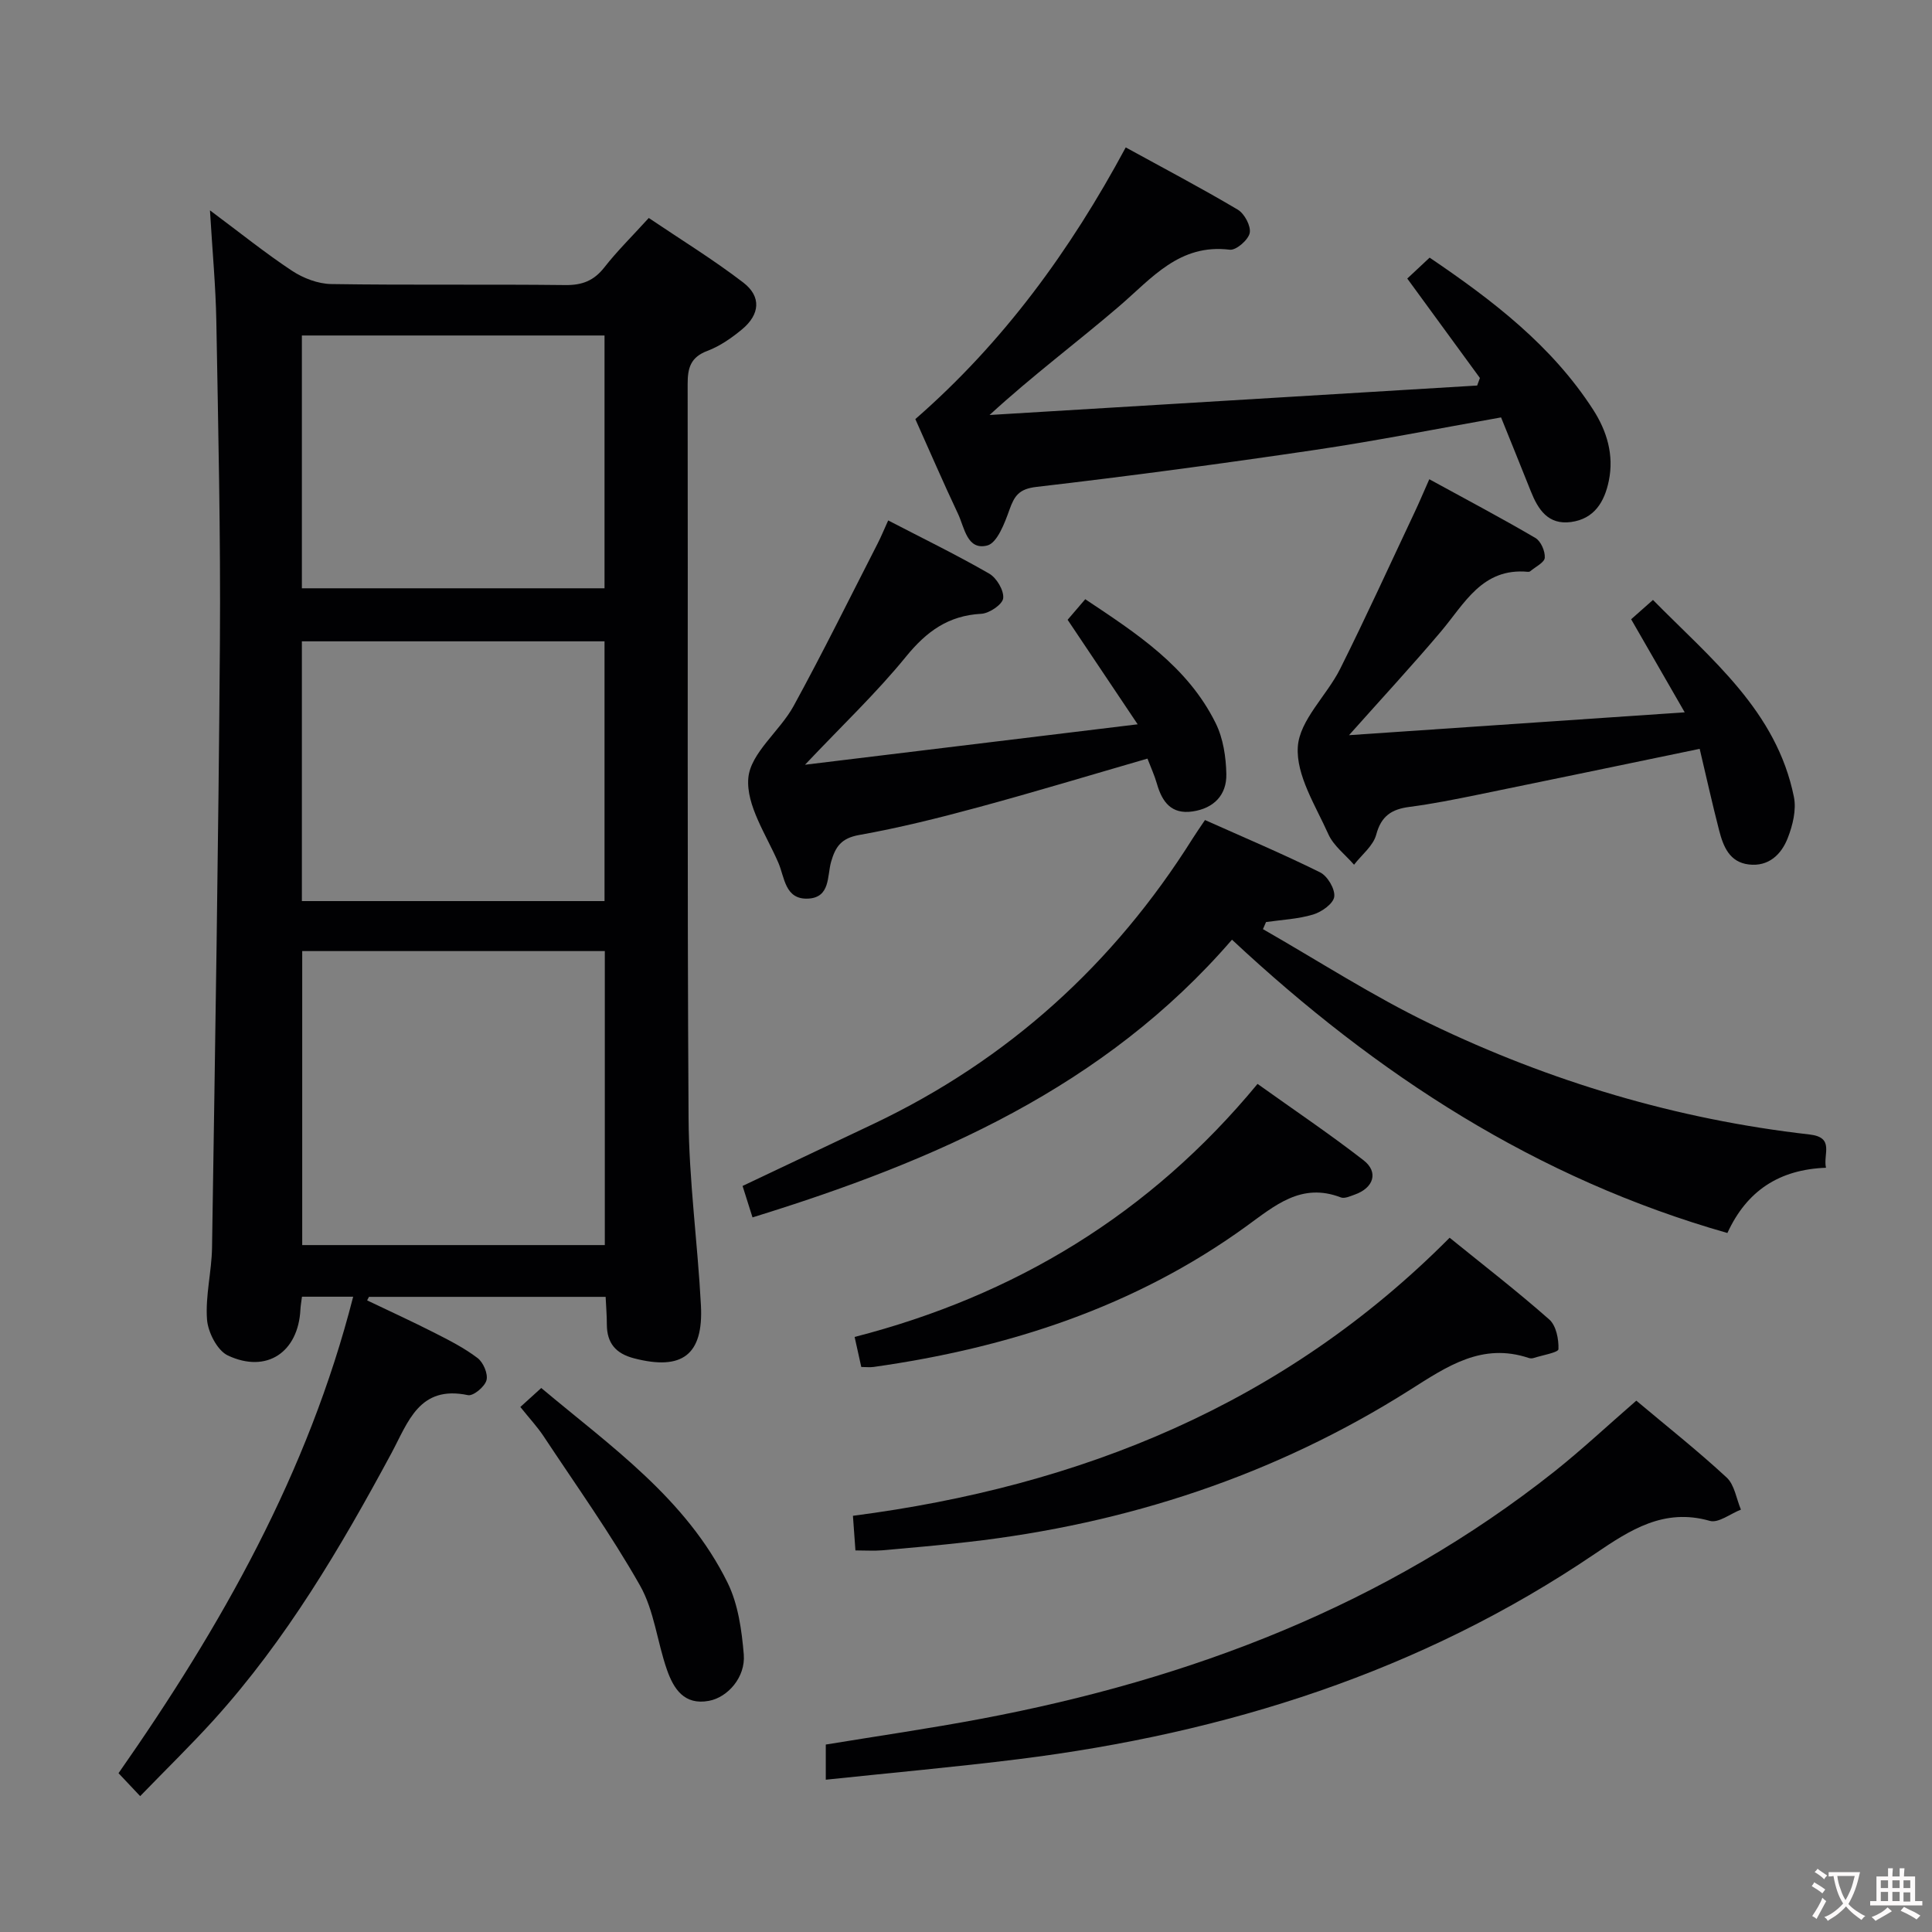 <svg enable-background="new 0 0 400 400" viewBox="0 0 400 400" xmlns="http://www.w3.org/2000/svg"><rect x="0" y="0" width="400" height="400" fill="#808080" stroke="none"/><g fill="#010103"><path d="m29.02 371.87c-1.92-2.03-3.14-3.33-4.48-4.75 21.28-30.43 39.27-62.18 48.58-98.65-3.89 0-7.13 0-10.6 0-.13 1.05-.28 1.84-.32 2.64-.44 8.84-6.97 13.31-15.02 9.53-2.19-1.03-4.12-4.8-4.32-7.45-.36-4.91.96-9.91 1.04-14.88.64-41.78 1.33-83.56 1.63-125.35.16-22.14-.35-44.29-.74-66.43-.13-7.23-.81-14.44-1.32-22.98 6.39 4.76 11.52 8.9 17 12.52 2.32 1.53 5.36 2.69 8.09 2.74 16.16.25 32.32.02 48.49.21 3.5.04 5.92-.91 8.08-3.67 2.65-3.39 5.75-6.43 9.19-10.22 6.56 4.43 13.31 8.57 19.57 13.37 3.78 2.9 3.45 6.61-.26 9.69-2.15 1.78-4.57 3.47-7.16 4.45-3.48 1.31-4.11 3.51-4.1 6.88.09 50.65-.12 101.31.19 151.96.08 12.93 1.88 25.84 2.56 38.78.54 10.28-3.91 13.54-13.83 10.97-3.83-.99-5.64-3.16-5.65-7.04 0-1.8-.15-3.6-.25-5.69-16.56 0-32.78 0-49 0-.13.24-.25.48-.38.73 4.64 2.22 9.32 4.36 13.9 6.69 3.09 1.57 6.24 3.17 8.98 5.26 1.18.9 2.19 3.28 1.83 4.59-.36 1.34-2.74 3.31-3.83 3.08-10.13-2.13-12.4 5.62-15.86 12.04-10.51 19.52-21.75 38.58-36.7 55.13-4.79 5.29-9.91 10.27-15.31 15.85zm96.2-114.09c0-20.36 0-40.57 0-60.87-21.14 0-41.96 0-62.65 0v60.87zm-62.72-125v53.78h62.66c0-18.09 0-35.92 0-53.78-21.15 0-41.86 0-62.66 0zm62.66-10.98c0-17.71 0-35.08 0-52.34-21.17 0-41.9 0-62.66 0v52.34z"/><path d="m155.8 252.05c-.74-2.34-1.33-4.2-2.06-6.51 9.2-4.36 18.19-8.61 27.17-12.88 27.79-13.22 49.68-33.05 66.03-59.08.7-1.12 1.47-2.2 2.54-3.8 7.96 3.56 16.01 6.96 23.83 10.83 1.54.76 3.14 3.47 2.93 5.05-.18 1.43-2.6 3.15-4.36 3.68-3.12.94-6.49 1.09-9.76 1.56-.21.49-.43.98-.64 1.47 11.53 6.59 22.74 13.86 34.67 19.61 24.82 11.96 51.02 19.78 78.48 22.9 5.29.6 2.78 4.05 3.42 6.89-9.63.36-16.38 4.72-20.41 13.51-39.44-11.23-72.55-32.7-102.57-60.73-26.37 30.54-61.43 45.82-99.27 57.5z"/><path d="m189.51 86.77c18.2-15.87 32.04-34.83 43.56-56.25 7.92 4.35 15.67 8.42 23.2 12.89 1.39.82 2.76 3.41 2.47 4.83-.3 1.44-2.82 3.62-4.12 3.46-10.44-1.29-16.14 5.9-22.91 11.71-8.68 7.45-17.88 14.29-26.83 22.51 33.65-2.03 67.3-4.06 100.95-6.1.19-.52.38-1.04.57-1.56-4.94-6.76-9.88-13.53-15.04-20.59 1.48-1.39 2.89-2.7 4.63-4.33 13.05 8.84 25.27 18.19 33.84 31.46 2.86 4.43 4.36 9.39 3.26 14.74-.89 4.34-2.99 7.89-7.84 8.54-4.73.63-6.81-2.59-8.32-6.39-2.02-5.07-4.07-10.12-6.15-15.27-13.13 2.32-25.77 4.85-38.51 6.73-19.19 2.84-38.43 5.42-57.7 7.66-3.61.42-4.55 1.85-5.59 4.77-.98 2.75-2.53 6.84-4.58 7.36-4.19 1.06-4.71-3.72-6.05-6.55-3.04-6.43-5.86-12.98-8.84-19.62z"/><path d="m338.78 289.99c6.33 5.32 12.73 10.38 18.7 15.91 1.64 1.51 2.01 4.4 2.96 6.65-2.17.84-4.66 2.84-6.44 2.33-9.5-2.71-16.49 1.87-23.75 6.79-36.09 24.47-76.43 37.18-119.33 42.54-13.14 1.64-26.34 2.82-39.95 4.26 0-2.8 0-4.85 0-7.28 10.72-1.76 21.51-3.32 32.21-5.34 43.35-8.18 83.68-23.49 118.62-51.17 5.72-4.55 11.07-9.56 16.98-14.69z"/><path d="m342.23 124.21c12.08 12.27 25.59 22.99 29.18 40.79.54 2.67-.25 5.9-1.29 8.54-1.32 3.37-3.95 5.93-8.05 5.44-3.99-.47-5.28-3.72-6.13-7.01-1.44-5.57-2.68-11.19-4.04-16.93-15.75 3.26-30.81 6.41-45.89 9.49-4.71.96-9.44 1.91-14.2 2.53-3.68.48-5.84 1.86-6.88 5.75-.62 2.32-3 4.16-4.59 6.22-1.81-2.09-4.24-3.91-5.32-6.32-2.64-5.9-6.71-12.21-6.32-18.1.37-5.55 6.01-10.61 8.78-16.16 5.34-10.69 10.29-21.57 15.39-32.37.98-2.07 1.86-4.18 3.05-6.86 7.58 4.15 14.87 8 21.97 12.16 1.13.66 2.03 2.74 1.94 4.09-.07 1-1.93 1.88-3 2.79-.11.1-.32.15-.47.13-9.49-.89-13.13 6.57-18.06 12.4-5.87 6.94-12.05 13.62-19 21.42 23.4-1.59 45.91-3.12 69.5-4.73-4.08-7.08-7.45-12.95-11.09-19.27 1.25-1.1 2.68-2.36 4.52-4z"/><path d="m221.04 128.32c.91-1.06 2.08-2.43 3.65-4.26 10.54 7.03 21.18 13.87 27.01 25.68 1.55 3.13 2.13 6.99 2.2 10.53.09 4.3-2.56 7.08-6.98 7.73-4.4.65-6.31-1.96-7.39-5.72-.49-1.72-1.25-3.37-1.96-5.22-11.85 3.43-23.4 6.93-35.04 10.08-8.15 2.21-16.37 4.26-24.67 5.74-3.67.66-4.89 2.4-5.79 5.55-.84 2.93-.12 7.41-4.79 7.62-4.77.21-4.83-4.4-6.11-7.38-2.49-5.79-6.72-11.92-6.24-17.57.44-5.2 6.53-9.72 9.39-14.95 6.05-11.06 11.63-22.38 17.38-33.61.74-1.44 1.35-2.95 2.19-4.79 7.21 3.74 14.19 7.14 20.91 11.01 1.54.89 3.08 3.48 2.9 5.1-.14 1.28-2.88 3.14-4.54 3.22-6.82.36-11.34 3.66-15.59 8.88-6.12 7.52-13.22 14.24-20.9 22.37 23.14-2.81 45.1-5.48 68.87-8.37-5.21-7.78-9.65-14.41-14.5-21.64z"/><path d="m300.13 256.26c7.1 5.75 14.06 11.13 20.63 16.93 1.43 1.26 1.98 4.09 1.9 6.15-.03.68-3.33 1.24-5.14 1.82-.3.1-.69.1-.99 0-9.68-3.24-16.89 1.71-24.61 6.6-27.95 17.7-58.66 27.75-91.47 31.49-5.94.68-11.89 1.21-17.84 1.73-1.64.14-3.3.02-5.5.02-.16-2.21-.31-4.27-.52-7.17 47.14-6.11 89.26-23.06 123.54-57.57z"/><path d="m178.32 283.02c-.43-1.96-.82-3.69-1.38-6.22 33.12-8.52 61.16-25.42 83.42-52.39 7.54 5.39 14.94 10.37 21.96 15.82 3.15 2.45 2.08 5.72-1.84 7.1-.93.33-2.1.88-2.88.58-8.19-3.15-13.67 1.71-19.65 6.04-23.02 16.65-49.21 25.12-77.06 29.06-.79.11-1.61.01-2.57.01z"/><path d="m107.73 291.3c1.44-1.31 2.66-2.41 4.33-3.93 14.39 12.08 30.01 22.91 38.59 40.34 2.18 4.44 2.92 9.81 3.34 14.83.39 4.69-3.31 8.87-7.2 9.6-5.15.97-7.33-2.52-8.7-6.42-2.03-5.78-2.64-12.27-5.59-17.47-6.04-10.66-13.21-20.69-19.98-30.93-1.28-1.92-2.88-3.64-4.79-6.02z"/></g><path d="m377.9 391.2c-.2.3-.4.5-.6.8-.7-.6-1.4-1-2.2-1.5.2-.3.4-.5.5-.8.6.4 1.4.8 2.3 1.5zm-1.8 6.1c-.2-.2-.5-.4-.9-.6.4-.6.8-1.2 1.2-1.9s.7-1.3.9-1.9c.3.3.5.5.8.7-.7 1.3-1.4 2.6-2 3.7zm2.2-9c-.3.3-.5.5-.6.8-.6-.6-1.3-1.1-2-1.5.3-.3.5-.5.6-.7.6.5 1.3.9 2 1.4zm.3.2v-.9h2 4.5c-.3 1.3-.6 2.5-1 3.6s-.9 2.1-1.4 3c.4.5 1 1 1.6 1.4s1.2.8 1.9 1.1c-.3.2-.5.4-.8.8-.4-.3-1-.7-1.6-1.2s-1.2-1.1-1.6-1.6c-.5.6-1.1 1.1-1.7 1.6s-1.4.9-2.1 1.4c-.1-.3-.3-.5-.7-.8.6-.2 1.2-.5 1.9-1s1.4-1.1 2-1.8c-.5-.8-.9-1.6-1.2-2.5s-.6-2-.8-3.2c-.4.1-.7.1-1 .1zm2.5 2.7c.3 1 .7 1.7 1 2.2.3-.5.6-1.1 1-2s.6-1.9.9-3h-3.2-.4c.1.9.3 1.8.7 2.8z" fill="#fcfafa"/><path d="m396.5 388.5v1.5 3.6h1.5v.9c-.4 0-1 0-1.7 0h-7.9c-.5 0-.9 0-1.2 0v-.9h1.3v-3.5c0-.7 0-1.2 0-1.6h2.4c0-.8 0-1.4 0-1.7h1c0 .3-.1.8-.1 1.7h1.5c0-.8 0-1.4 0-1.7h1c0 .3-.1.9-.1 1.7zm-8.2 9.2c-.2-.3-.5-.5-.8-.8.8-.3 1.4-.6 1.9-.9s1-.7 1.4-1.1c.3.3.6.5.9.8-1.6 1-2.8 1.6-3.4 2zm2.6-6.8v-1.6h-1.5v1.6zm0 2.7v-1.9h-1.5v1.9zm2.4-2.7v-1.6h-1.5v1.6zm0 2.7v-1.9h-1.5v1.9zm.2 2 .7-.8c.4.2.9.5 1.6.8s1.3.7 1.8 1c-.3.3-.5.5-.8.8-.4-.3-1.5-1-3.3-1.8zm2-4.7v-1.6h-1.4v1.6zm0 2.8v-1.9h-1.4v1.9z" fill="#fcfafa"/></svg>
